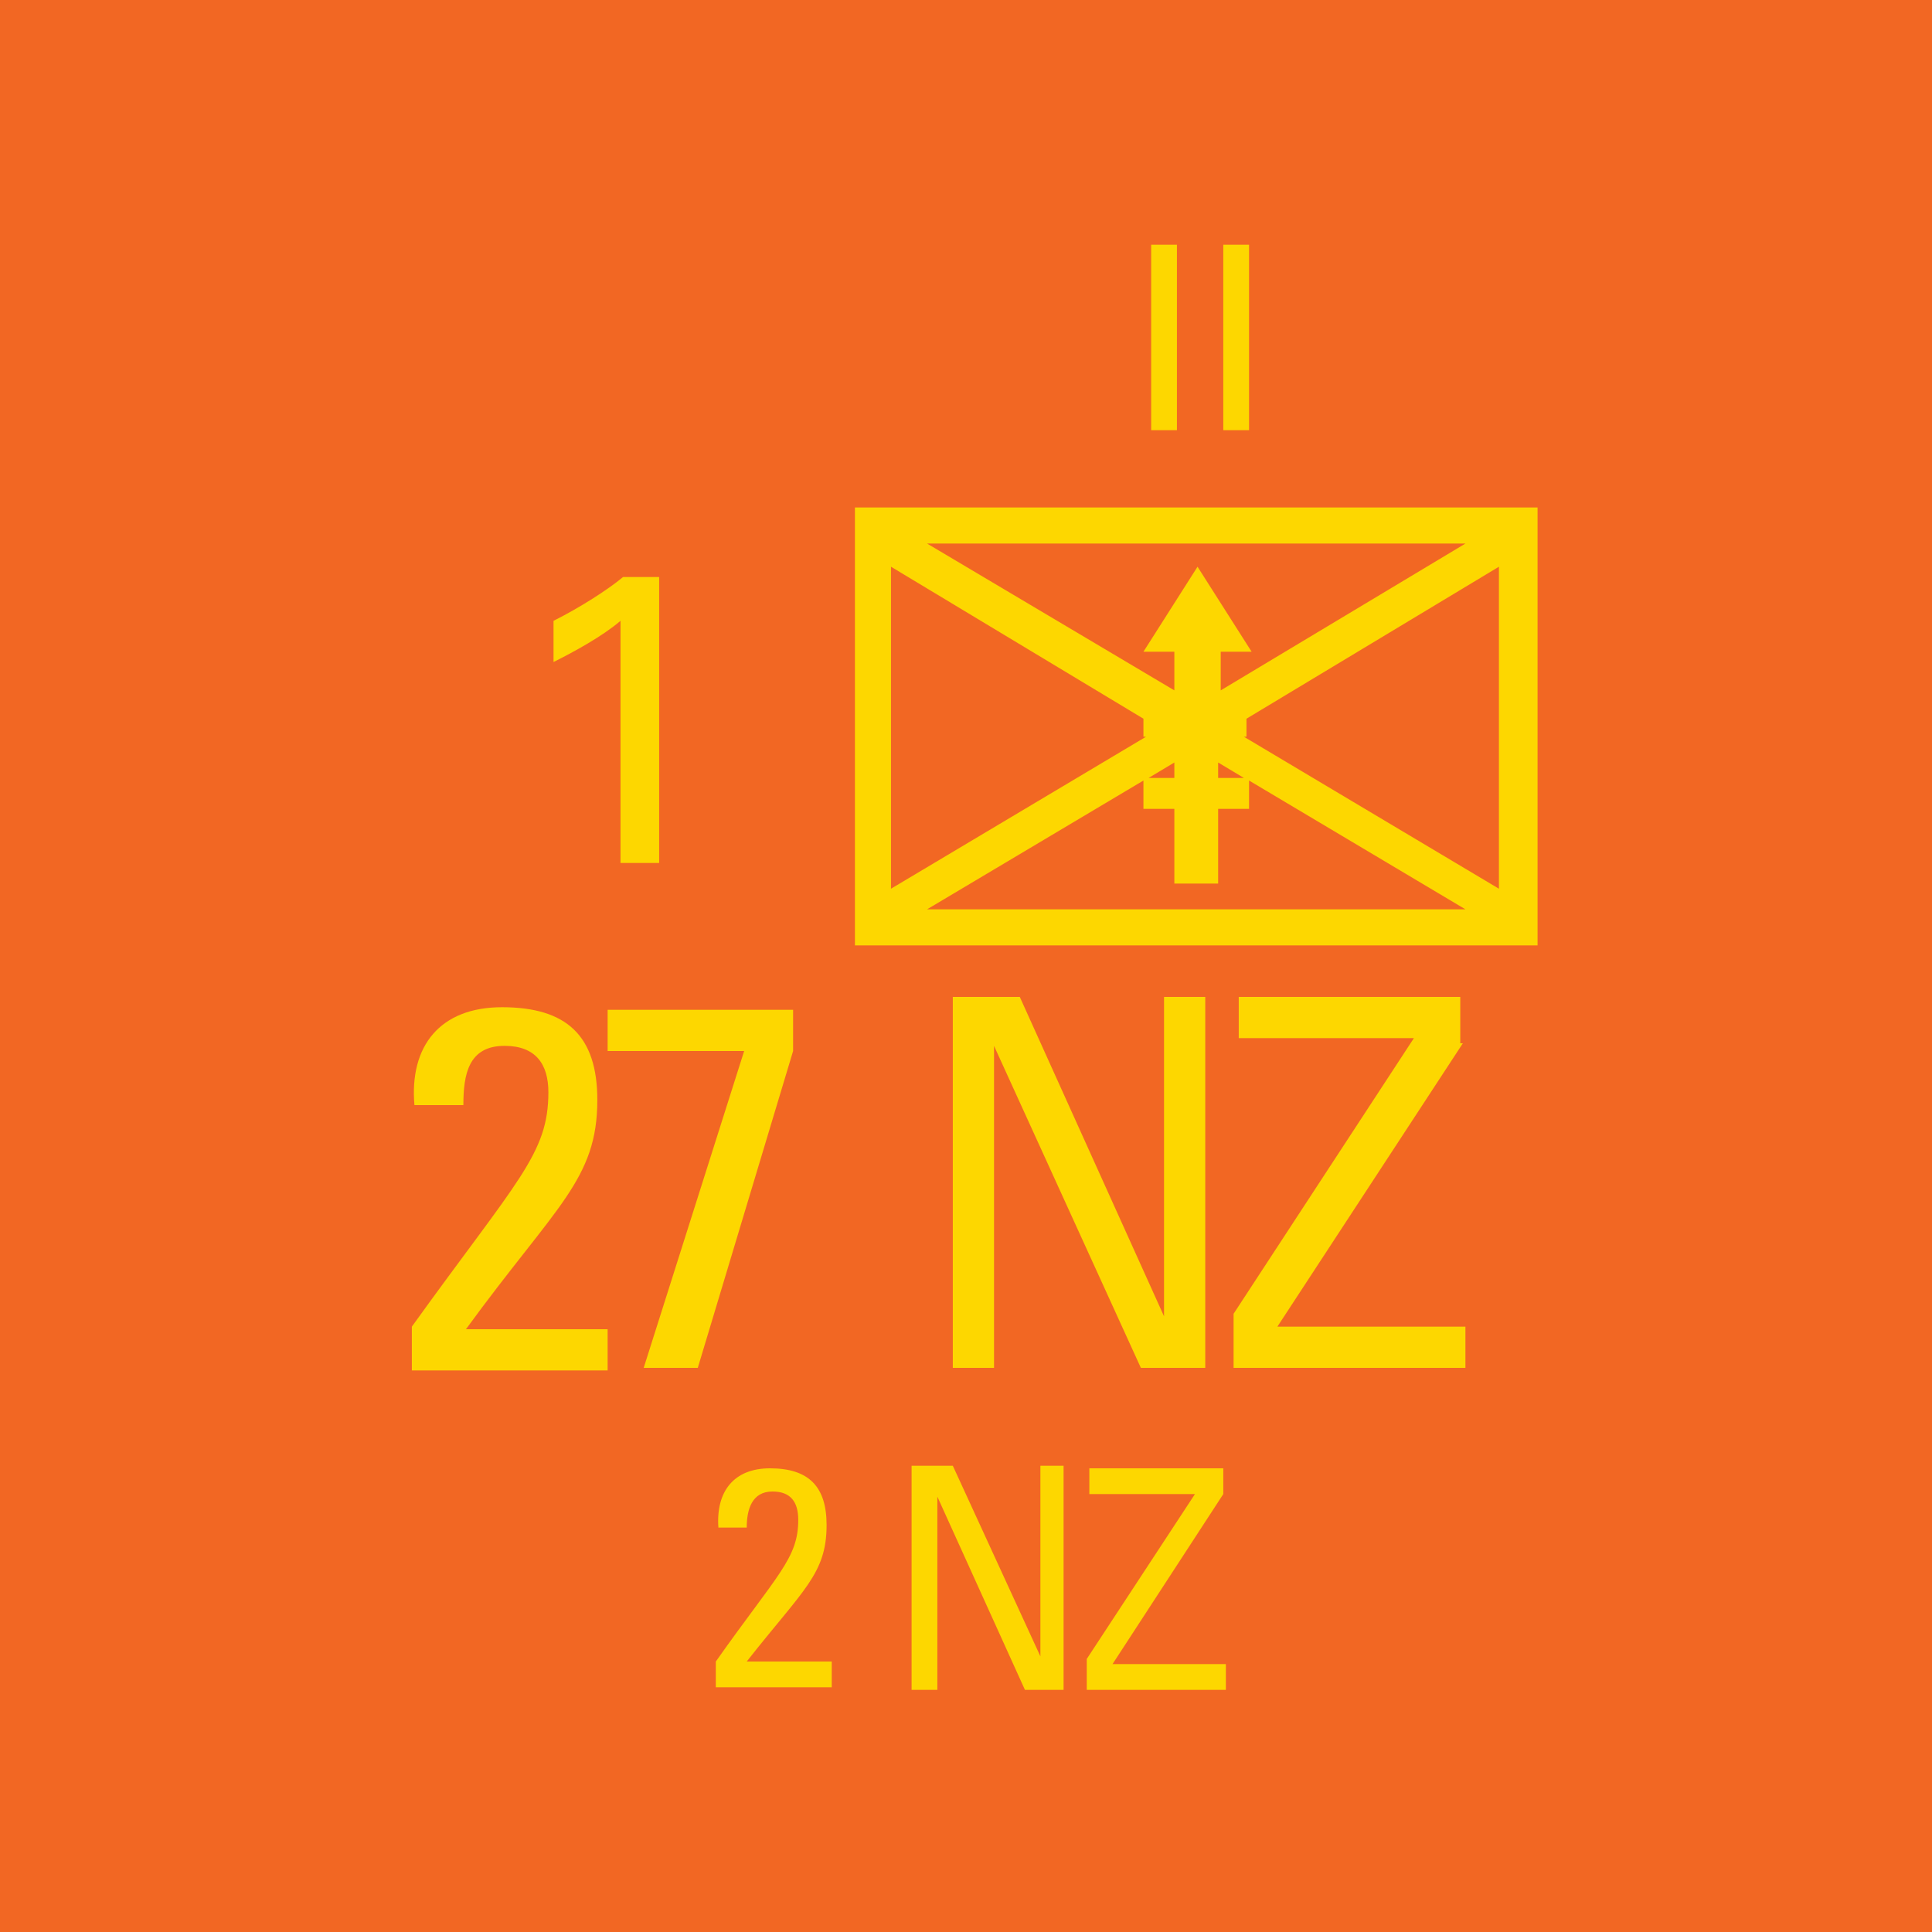 <svg version="1.2" baseProfile="tiny" xmlns="http://www.w3.org/2000/svg" viewBox="0 0 75 75" overflow="visible" xml:space="preserve"><path fill="#F26723" d="M0 0h75v75H0z"/><path fill="#FDD700" d="M59.688 19.7v17h-26.5v-17h26.5zm-15.3 8.9v-.7l-9.8-5.9v12.5l9.9-5.9h-.1zm12.5-7.5h-20.9l9.6 5.7v-1.5h-1.2l2.1-3.3 2.1 3.3h-1.2v1.5l9.5-5.7zm-12.5 10.3v-1.1l-8.4 5h20.9l-8.4-5v1.1h-1.2v2.9h-1.7v-2.9h-1.2zm1.2-1.8-1 .6h1v-.6zm1.7.6h1l-1-.6v.6zm10.9 4.3V22l-9.8 5.9v.7h-.1l9.9 5.9zM15.988 53.1v-1.6c4.1-5.7 5.3-6.7 5.3-9.1 0-1.1-.5-1.8-1.7-1.8-1.4 0-1.6 1.1-1.6 2.3h-1.9c-.2-2.3 1-3.8 3.4-3.8 2.5 0 3.7 1.1 3.7 3.6 0 3.1-1.6 4.1-5.1 8.9h5.5v1.6h-7.6zm7.6-13.9h7.2v1.6l-3.7 12.3h-2.1l3.9-12.3h-5.3v-1.6zm23.2-.5v14.4h-2.5l-5.7-12.5v12.5h-1.6V38.7h2.6l5.6 12.4V38.7h1.6zm10 1.8-7.2 11h7.3v1.6h-9V51l7-10.7h-6.8v-1.6h8.6v1.8zM44.688 9.5h1v7.2h-1V9.5zm2.8 0h1v7.2h-1V9.5zM24.088 24.1c-.7.6-1.8 1.2-2.6 1.6v-1.6c1-.5 2.1-1.2 2.7-1.7h1.4v11.1h-1.5v-9.4zM27.788 65.5v-1c2.4-3.4 3.2-4 3.2-5.5 0-.7-.3-1.1-1-1.1-.8 0-1 .7-1 1.4h-1.1c-.1-1.4.6-2.3 2-2.3 1.5 0 2.2.7 2.2 2.2 0 1.9-.9 2.5-3.1 5.3h3.3v1h-4.5zm13.5-8.6v8.7h-1.5l-3.4-7.5v7.5h-1v-8.7h1.6l3.4 7.4v-7.4h.9zm6.2 1.1-4.3 6.6h4.4v1h-5.4v-1.2l4.2-6.4h-4.1v-1h5.2v1z"/></svg>
